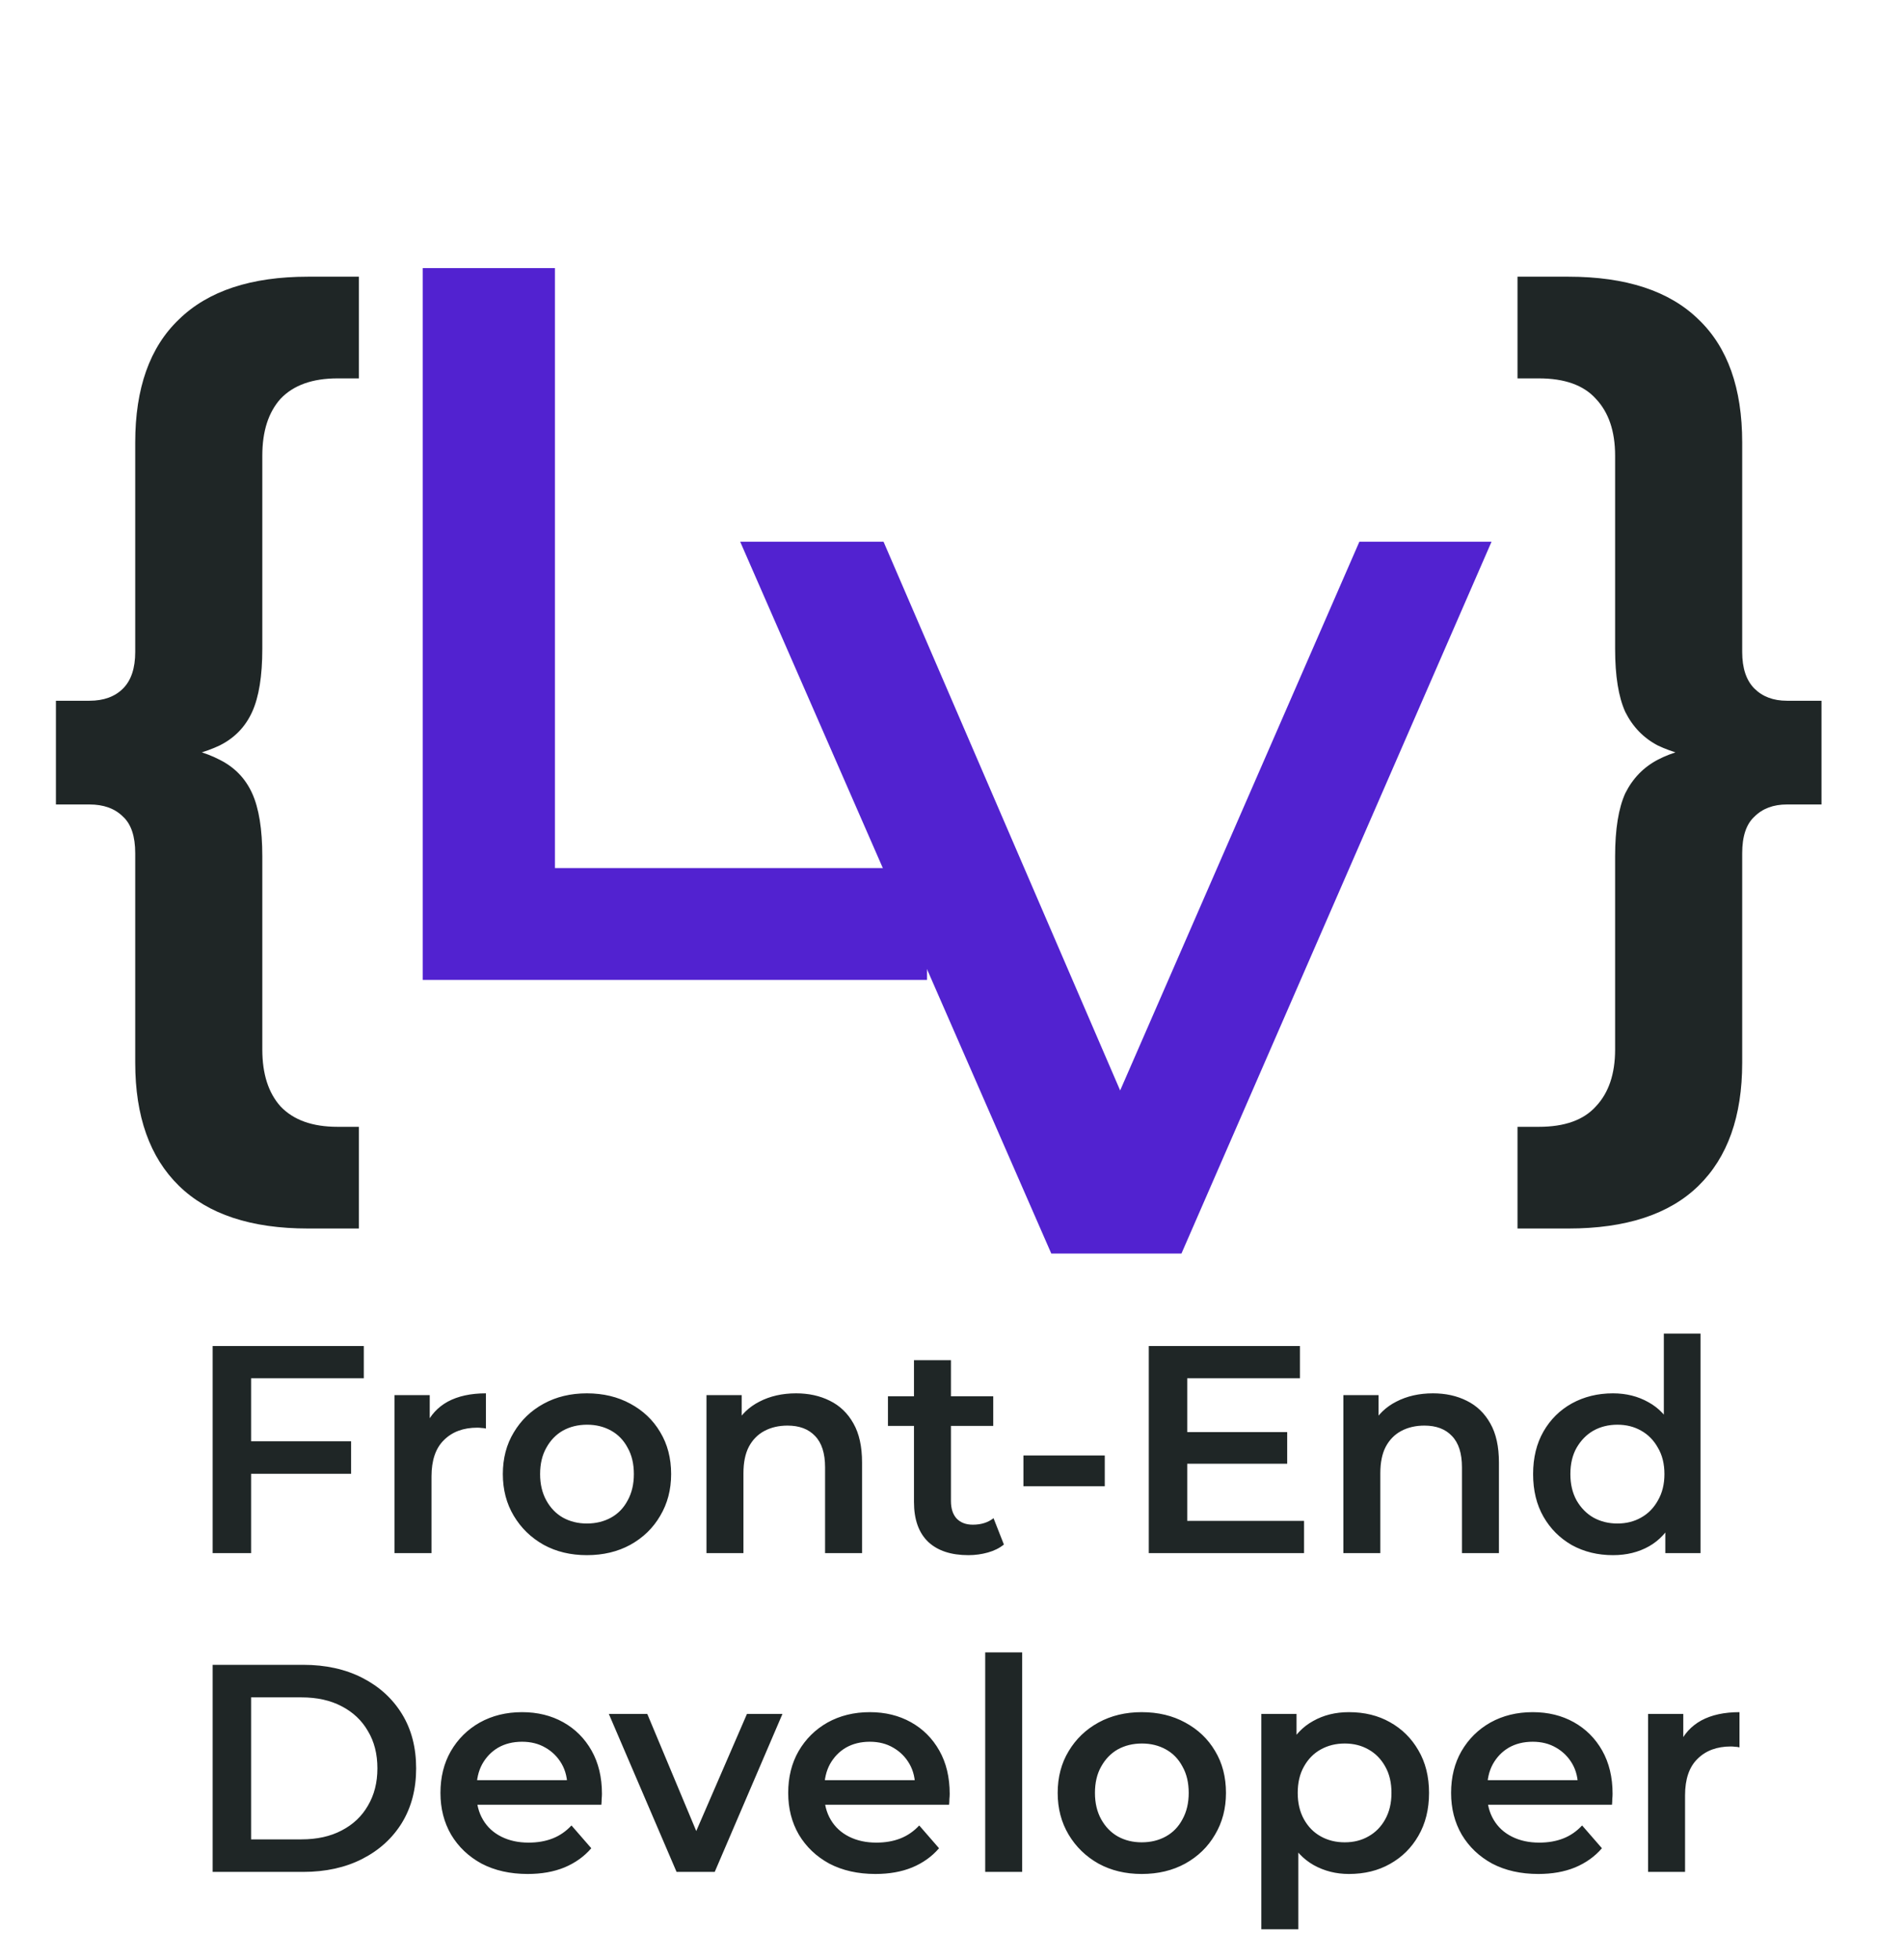 <svg width="103" height="106" viewBox="0 0 103 106" fill="none" xmlns="http://www.w3.org/2000/svg">
<path d="M16.665 66.445C13.585 66.445 11.257 65.675 9.68 64.135C8.103 62.595 7.315 60.377 7.315 57.48V46.15C7.315 45.233 7.095 44.573 6.655 44.17C6.215 43.73 5.61 43.51 4.84 43.51H3.025V37.9H4.84C5.61 37.9 6.215 37.68 6.655 37.24C7.095 36.8 7.315 36.14 7.315 35.26V23.93C7.315 20.997 8.103 18.778 9.68 17.275C11.257 15.735 13.585 14.965 16.665 14.965H19.415V20.465H18.26C16.903 20.465 15.877 20.832 15.18 21.565C14.52 22.298 14.19 23.325 14.19 24.645V35.095C14.19 36.562 14.007 37.698 13.64 38.505C13.273 39.312 12.687 39.917 11.88 40.32C11.11 40.687 10.102 40.962 8.855 41.145V40.265C10.102 40.412 11.11 40.687 11.88 41.09C12.687 41.493 13.273 42.098 13.64 42.905C14.007 43.712 14.19 44.848 14.19 46.315V56.765C14.19 58.085 14.52 59.112 15.18 59.845C15.877 60.578 16.903 60.945 18.26 60.945H19.415V66.445H16.665ZM84.842 66.445H82.092V60.945H83.247C84.641 60.945 85.667 60.578 86.327 59.845C87.024 59.112 87.372 58.085 87.372 56.765V46.315C87.372 44.848 87.556 43.712 87.922 42.905C88.326 42.098 88.912 41.493 89.682 41.09C90.452 40.687 91.442 40.412 92.652 40.265V41.145C91.442 40.962 90.452 40.687 89.682 40.32C88.912 39.917 88.326 39.312 87.922 38.505C87.556 37.698 87.372 36.562 87.372 35.095V24.645C87.372 23.325 87.024 22.298 86.327 21.565C85.667 20.832 84.641 20.465 83.247 20.465H82.092V14.965H84.842C87.959 14.965 90.306 15.735 91.882 17.275C93.459 18.778 94.247 20.997 94.247 23.93V35.26C94.247 36.14 94.467 36.8 94.907 37.24C95.347 37.68 95.934 37.9 96.667 37.9H98.537V43.51H96.667C95.934 43.51 95.347 43.73 94.907 44.17C94.467 44.573 94.247 45.233 94.247 46.15V57.48C94.247 60.377 93.459 62.595 91.882 64.135C90.306 65.675 87.959 66.445 84.842 66.445Z" fill="#1F2626"/>
<path d="M56.872 67.8L40.042 29.3H47.797L62.812 64.115H58.357L73.537 29.3H80.687L63.912 67.8H56.872Z" fill="#5222D0"/>
<path d="M22.87 53V14.5H30.02V46.95H50.15V53H22.87Z" fill="#5222D0"/>
<path d="M11.504 101.243V90.043H16.4C17.616 90.043 18.683 90.278 19.6 90.747C20.517 91.216 21.232 91.867 21.744 92.699C22.256 93.531 22.512 94.513 22.512 95.643C22.512 96.763 22.256 97.745 21.744 98.587C21.232 99.419 20.517 100.07 19.6 100.539C18.683 101.008 17.616 101.243 16.4 101.243H11.504ZM13.584 99.483H16.304C17.147 99.483 17.872 99.323 18.48 99.003C19.099 98.683 19.573 98.235 19.904 97.659C20.245 97.083 20.416 96.411 20.416 95.643C20.416 94.865 20.245 94.192 19.904 93.627C19.573 93.051 19.099 92.603 18.48 92.283C17.872 91.963 17.147 91.803 16.304 91.803H13.584V99.483ZM28.547 101.355C27.597 101.355 26.765 101.168 26.051 100.795C25.347 100.411 24.797 99.888 24.403 99.227C24.019 98.566 23.827 97.814 23.827 96.971C23.827 96.118 24.013 95.366 24.387 94.715C24.771 94.054 25.293 93.537 25.955 93.163C26.627 92.79 27.389 92.603 28.243 92.603C29.075 92.603 29.816 92.784 30.467 93.147C31.117 93.51 31.629 94.022 32.003 94.683C32.376 95.344 32.563 96.123 32.563 97.019C32.563 97.105 32.557 97.201 32.547 97.307C32.547 97.414 32.541 97.515 32.531 97.611H25.411V96.283H31.475L30.691 96.699C30.701 96.209 30.6 95.776 30.387 95.403C30.173 95.03 29.88 94.737 29.507 94.523C29.144 94.31 28.723 94.203 28.243 94.203C27.752 94.203 27.32 94.31 26.947 94.523C26.584 94.737 26.296 95.035 26.083 95.419C25.88 95.793 25.779 96.235 25.779 96.747V97.067C25.779 97.579 25.896 98.032 26.131 98.427C26.365 98.822 26.696 99.126 27.123 99.339C27.549 99.552 28.04 99.659 28.595 99.659C29.075 99.659 29.507 99.585 29.891 99.435C30.275 99.286 30.616 99.051 30.915 98.731L31.987 99.963C31.603 100.411 31.117 100.758 30.531 101.003C29.955 101.238 29.293 101.355 28.547 101.355ZM36.6 101.243L32.936 92.699H35.016L38.168 100.235H37.144L40.408 92.699H42.328L38.664 101.243H36.6ZM47.359 101.355C46.41 101.355 45.578 101.168 44.863 100.795C44.159 100.411 43.61 99.888 43.215 99.227C42.831 98.566 42.639 97.814 42.639 96.971C42.639 96.118 42.826 95.366 43.199 94.715C43.583 94.054 44.106 93.537 44.767 93.163C45.439 92.79 46.202 92.603 47.055 92.603C47.887 92.603 48.629 92.784 49.279 93.147C49.93 93.51 50.442 94.022 50.815 94.683C51.189 95.344 51.375 96.123 51.375 97.019C51.375 97.105 51.37 97.201 51.359 97.307C51.359 97.414 51.354 97.515 51.343 97.611H44.223V96.283H50.287L49.503 96.699C49.514 96.209 49.413 95.776 49.199 95.403C48.986 95.03 48.693 94.737 48.319 94.523C47.957 94.31 47.535 94.203 47.055 94.203C46.565 94.203 46.133 94.31 45.759 94.523C45.397 94.737 45.109 95.035 44.895 95.419C44.693 95.793 44.591 96.235 44.591 96.747V97.067C44.591 97.579 44.709 98.032 44.943 98.427C45.178 98.822 45.509 99.126 45.935 99.339C46.362 99.552 46.853 99.659 47.407 99.659C47.887 99.659 48.319 99.585 48.703 99.435C49.087 99.286 49.429 99.051 49.727 98.731L50.799 99.963C50.415 100.411 49.93 100.758 49.343 101.003C48.767 101.238 48.106 101.355 47.359 101.355ZM53.296 101.243V89.371H55.296V101.243H53.296ZM61.761 101.355C60.887 101.355 60.108 101.168 59.425 100.795C58.743 100.411 58.204 99.888 57.809 99.227C57.415 98.566 57.217 97.814 57.217 96.971C57.217 96.118 57.415 95.366 57.809 94.715C58.204 94.054 58.743 93.537 59.425 93.163C60.108 92.79 60.887 92.603 61.761 92.603C62.647 92.603 63.431 92.79 64.113 93.163C64.807 93.537 65.345 94.049 65.729 94.699C66.124 95.35 66.321 96.107 66.321 96.971C66.321 97.814 66.124 98.566 65.729 99.227C65.345 99.888 64.807 100.411 64.113 100.795C63.431 101.168 62.647 101.355 61.761 101.355ZM61.761 99.643C62.252 99.643 62.689 99.537 63.073 99.323C63.457 99.11 63.756 98.8 63.969 98.395C64.193 97.99 64.305 97.515 64.305 96.971C64.305 96.416 64.193 95.942 63.969 95.547C63.756 95.142 63.457 94.832 63.073 94.619C62.689 94.406 62.257 94.299 61.777 94.299C61.287 94.299 60.849 94.406 60.465 94.619C60.092 94.832 59.793 95.142 59.569 95.547C59.345 95.942 59.233 96.416 59.233 96.971C59.233 97.515 59.345 97.99 59.569 98.395C59.793 98.8 60.092 99.11 60.465 99.323C60.849 99.537 61.281 99.643 61.761 99.643ZM72.97 101.355C72.276 101.355 71.642 101.195 71.066 100.875C70.501 100.555 70.047 100.075 69.706 99.435C69.375 98.784 69.21 97.963 69.21 96.971C69.21 95.969 69.37 95.147 69.69 94.507C70.02 93.867 70.469 93.392 71.034 93.083C71.599 92.763 72.245 92.603 72.97 92.603C73.812 92.603 74.554 92.784 75.194 93.147C75.844 93.51 76.356 94.016 76.73 94.667C77.114 95.318 77.306 96.086 77.306 96.971C77.306 97.856 77.114 98.63 76.73 99.291C76.356 99.942 75.844 100.448 75.194 100.811C74.554 101.174 73.812 101.355 72.97 101.355ZM68.234 104.347V92.699H70.138V94.715L70.074 96.987L70.234 99.259V104.347H68.234ZM72.746 99.643C73.226 99.643 73.653 99.537 74.026 99.323C74.41 99.11 74.714 98.8 74.938 98.395C75.162 97.99 75.274 97.515 75.274 96.971C75.274 96.416 75.162 95.942 74.938 95.547C74.714 95.142 74.41 94.832 74.026 94.619C73.653 94.406 73.226 94.299 72.746 94.299C72.266 94.299 71.834 94.406 71.45 94.619C71.066 94.832 70.762 95.142 70.538 95.547C70.314 95.942 70.202 96.416 70.202 96.971C70.202 97.515 70.314 97.99 70.538 98.395C70.762 98.8 71.066 99.11 71.45 99.323C71.834 99.537 72.266 99.643 72.746 99.643ZM83.219 101.355C82.269 101.355 81.437 101.168 80.723 100.795C80.019 100.411 79.469 99.888 79.075 99.227C78.691 98.566 78.499 97.814 78.499 96.971C78.499 96.118 78.685 95.366 79.059 94.715C79.443 94.054 79.965 93.537 80.627 93.163C81.299 92.79 82.061 92.603 82.915 92.603C83.747 92.603 84.488 92.784 85.139 93.147C85.789 93.51 86.301 94.022 86.675 94.683C87.048 95.344 87.235 96.123 87.235 97.019C87.235 97.105 87.229 97.201 87.219 97.307C87.219 97.414 87.213 97.515 87.203 97.611H80.083V96.283H86.147L85.363 96.699C85.373 96.209 85.272 95.776 85.059 95.403C84.845 95.03 84.552 94.737 84.179 94.523C83.816 94.31 83.395 94.203 82.915 94.203C82.424 94.203 81.992 94.31 81.619 94.523C81.256 94.737 80.968 95.035 80.755 95.419C80.552 95.793 80.451 96.235 80.451 96.747V97.067C80.451 97.579 80.568 98.032 80.803 98.427C81.037 98.822 81.368 99.126 81.795 99.339C82.221 99.552 82.712 99.659 83.267 99.659C83.747 99.659 84.179 99.585 84.563 99.435C84.947 99.286 85.288 99.051 85.587 98.731L86.659 99.963C86.275 100.411 85.789 100.758 85.203 101.003C84.627 101.238 83.965 101.355 83.219 101.355ZM89.156 101.243V92.699H91.06V95.051L90.836 94.363C91.092 93.787 91.492 93.35 92.036 93.051C92.59 92.752 93.278 92.603 94.1 92.603V94.507C94.014 94.486 93.934 94.475 93.86 94.475C93.785 94.465 93.71 94.459 93.636 94.459C92.878 94.459 92.276 94.683 91.828 95.131C91.38 95.569 91.156 96.225 91.156 97.099V101.243H89.156Z" fill="#1F2626"/>
<path d="M13.408 77.952H18.992V79.712H13.408V77.952ZM13.584 84H11.504V72.8H19.68V74.544H13.584V84ZM21.343 84V75.456H23.247V77.808L23.023 77.12C23.279 76.544 23.679 76.107 24.223 75.808C24.778 75.509 25.466 75.36 26.287 75.36V77.264C26.202 77.243 26.122 77.232 26.047 77.232C25.973 77.221 25.898 77.216 25.823 77.216C25.066 77.216 24.463 77.44 24.015 77.888C23.567 78.325 23.343 78.981 23.343 79.856V84H21.343ZM31.746 84.112C30.871 84.112 30.092 83.925 29.41 83.552C28.727 83.168 28.188 82.645 27.794 81.984C27.399 81.323 27.202 80.571 27.202 79.728C27.202 78.875 27.399 78.123 27.794 77.472C28.188 76.811 28.727 76.293 29.41 75.92C30.092 75.547 30.871 75.36 31.746 75.36C32.631 75.36 33.415 75.547 34.098 75.92C34.791 76.293 35.33 76.805 35.714 77.456C36.108 78.107 36.306 78.864 36.306 79.728C36.306 80.571 36.108 81.323 35.714 81.984C35.33 82.645 34.791 83.168 34.098 83.552C33.415 83.925 32.631 84.112 31.746 84.112ZM31.746 82.4C32.236 82.4 32.674 82.293 33.058 82.08C33.442 81.867 33.74 81.557 33.954 81.152C34.178 80.747 34.29 80.272 34.29 79.728C34.29 79.173 34.178 78.699 33.954 78.304C33.74 77.899 33.442 77.589 33.058 77.376C32.674 77.163 32.242 77.056 31.762 77.056C31.271 77.056 30.834 77.163 30.45 77.376C30.076 77.589 29.778 77.899 29.554 78.304C29.33 78.699 29.218 79.173 29.218 79.728C29.218 80.272 29.33 80.747 29.554 81.152C29.778 81.557 30.076 81.867 30.45 82.08C30.834 82.293 31.266 82.4 31.746 82.4ZM43.066 75.36C43.749 75.36 44.357 75.493 44.89 75.76C45.434 76.027 45.861 76.437 46.17 76.992C46.48 77.536 46.634 78.24 46.634 79.104V84H44.634V79.36C44.634 78.603 44.453 78.037 44.09 77.664C43.738 77.291 43.242 77.104 42.602 77.104C42.133 77.104 41.717 77.2 41.354 77.392C40.992 77.584 40.709 77.872 40.506 78.256C40.314 78.629 40.218 79.104 40.218 79.68V84H38.218V75.456H40.122V77.76L39.786 77.056C40.085 76.512 40.517 76.096 41.082 75.808C41.658 75.509 42.32 75.36 43.066 75.36ZM52.387 84.112C51.449 84.112 50.723 83.872 50.211 83.392C49.699 82.901 49.443 82.181 49.443 81.232V73.568H51.443V81.184C51.443 81.589 51.545 81.904 51.747 82.128C51.961 82.352 52.254 82.464 52.627 82.464C53.075 82.464 53.449 82.347 53.747 82.112L54.307 83.536C54.073 83.728 53.785 83.872 53.443 83.968C53.102 84.064 52.75 84.112 52.387 84.112ZM48.035 77.12V75.52H53.731V77.12H48.035ZM55.364 80.384V78.72H59.764V80.384H55.364ZM64.065 77.456H69.633V79.168H64.065V77.456ZM64.225 82.256H70.545V84H62.145V72.8H70.321V74.544H64.225V82.256ZM77.519 75.36C78.202 75.36 78.81 75.493 79.343 75.76C79.887 76.027 80.314 76.437 80.623 76.992C80.933 77.536 81.087 78.24 81.087 79.104V84H79.087V79.36C79.087 78.603 78.906 78.037 78.543 77.664C78.191 77.291 77.695 77.104 77.055 77.104C76.586 77.104 76.17 77.2 75.807 77.392C75.445 77.584 75.162 77.872 74.959 78.256C74.767 78.629 74.671 79.104 74.671 79.68V84H72.671V75.456H74.575V77.76L74.239 77.056C74.538 76.512 74.97 76.096 75.535 75.808C76.111 75.509 76.773 75.36 77.519 75.36ZM87.256 84.112C86.435 84.112 85.694 83.931 85.032 83.568C84.382 83.195 83.87 82.683 83.496 82.032C83.123 81.381 82.936 80.613 82.936 79.728C82.936 78.843 83.123 78.075 83.496 77.424C83.87 76.773 84.382 76.267 85.032 75.904C85.694 75.541 86.435 75.36 87.256 75.36C87.971 75.36 88.611 75.52 89.176 75.84C89.742 76.149 90.189 76.624 90.52 77.264C90.851 77.904 91.016 78.725 91.016 79.728C91.016 80.72 90.856 81.541 90.536 82.192C90.216 82.832 89.773 83.312 89.208 83.632C88.643 83.952 87.992 84.112 87.256 84.112ZM87.496 82.4C87.976 82.4 88.403 82.293 88.776 82.08C89.16 81.867 89.464 81.557 89.688 81.152C89.923 80.747 90.04 80.272 90.04 79.728C90.04 79.173 89.923 78.699 89.688 78.304C89.464 77.899 89.16 77.589 88.776 77.376C88.403 77.163 87.976 77.056 87.496 77.056C87.016 77.056 86.584 77.163 86.2 77.376C85.827 77.589 85.523 77.899 85.288 78.304C85.064 78.699 84.952 79.173 84.952 79.728C84.952 80.272 85.064 80.747 85.288 81.152C85.523 81.557 85.827 81.867 86.2 82.08C86.584 82.293 87.016 82.4 87.496 82.4ZM90.088 84V81.984L90.168 79.712L90.008 77.44V72.128H91.992V84H90.088Z" fill="#1F2626"/>
</svg>
